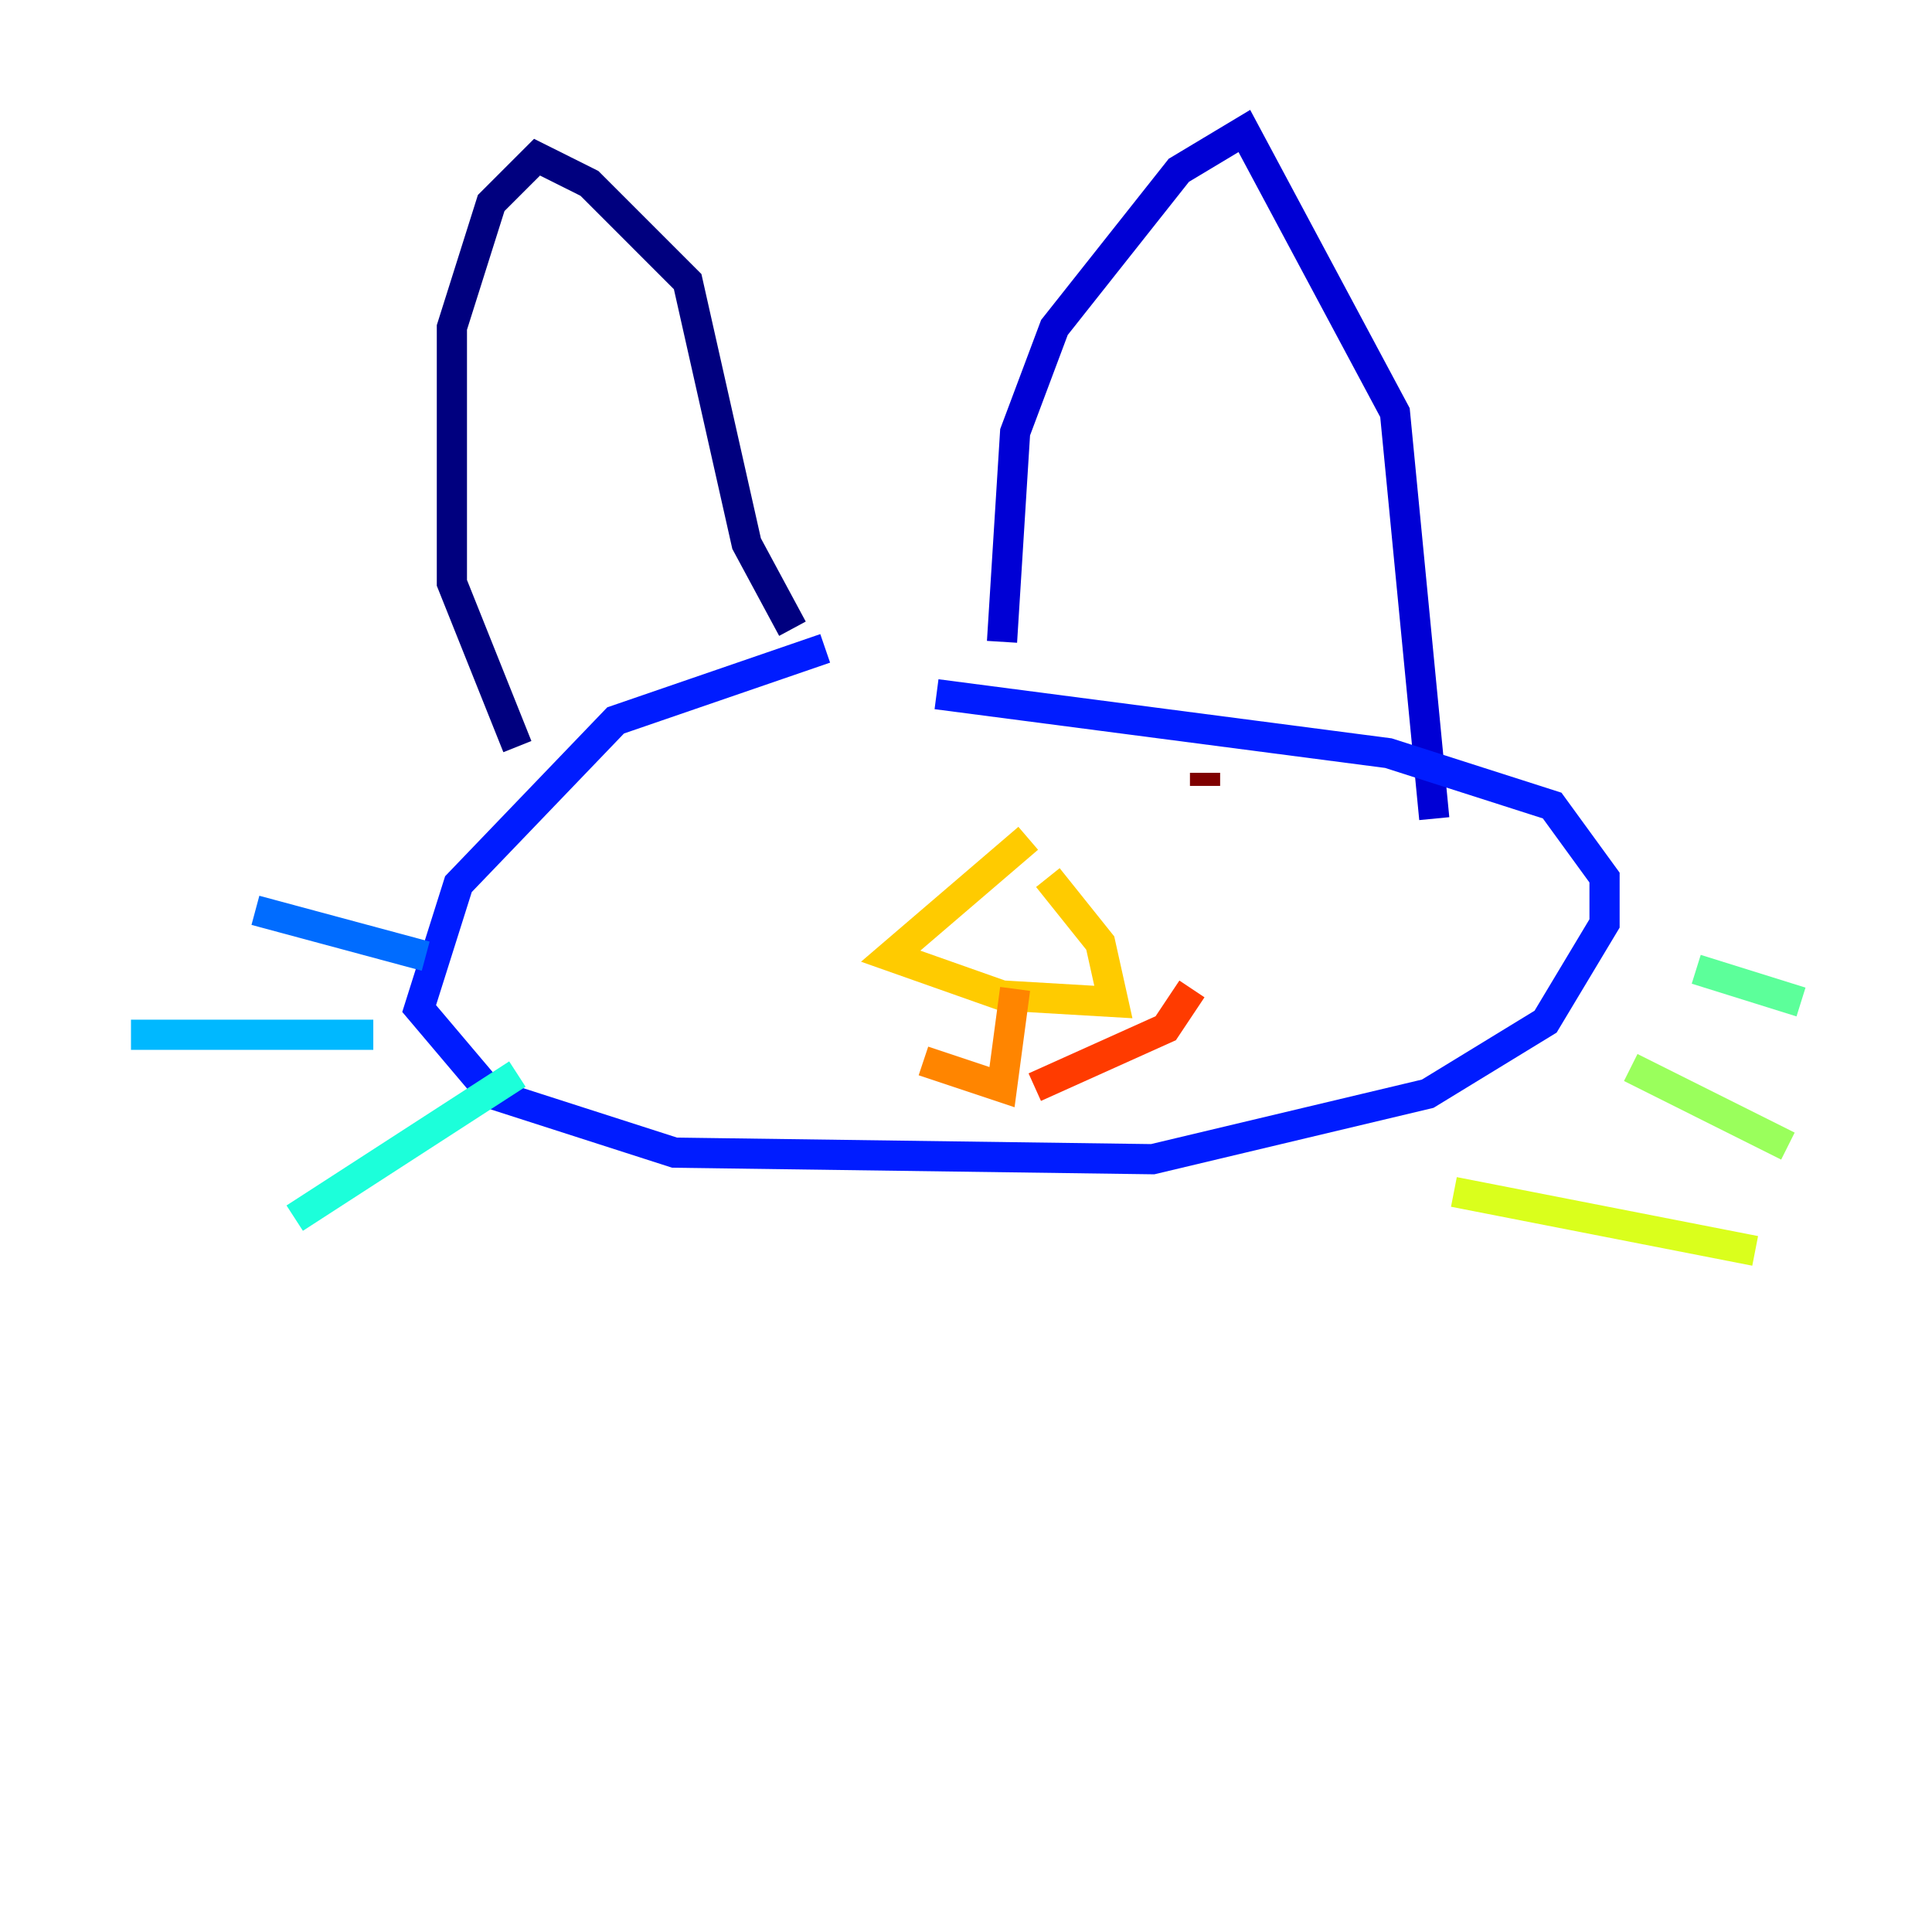 <?xml version="1.0" encoding="utf-8" ?>
<svg baseProfile="tiny" height="128" version="1.2" viewBox="0,0,128,128" width="128" xmlns="http://www.w3.org/2000/svg" xmlns:ev="http://www.w3.org/2001/xml-events" xmlns:xlink="http://www.w3.org/1999/xlink"><defs /><polyline fill="none" points="34.278,49.464 29.939,38.617 29.939,21.695 32.542,13.451 35.58,10.414 39.051,12.149 45.559,18.658 49.464,36.014 52.502,41.654" stroke="#00007f" stroke-width="2" /><polyline fill="none" points="66.386,42.522 67.254,28.637 69.858,21.695 78.102,11.281 82.441,8.678 92.42,27.336 95.024,54.237" stroke="#0000d5" stroke-width="2" /><polyline fill="none" points="54.671,42.956 40.786,47.729 30.373,58.576 27.77,66.82 32.542,72.461 44.691,76.366 76.366,76.8 94.59,72.461 102.4,67.688 106.305,61.18 106.305,58.142 102.834,53.37 91.986,49.898 62.047,45.993" stroke="#001cff" stroke-width="2" /><polyline fill="none" points="28.203,63.349 16.922,60.312" stroke="#006cff" stroke-width="2" /><polyline fill="none" points="24.732,68.556 8.678,68.556" stroke="#00b8ff" stroke-width="2" /><polyline fill="none" points="34.278,71.159 19.525,80.705" stroke="#1cffda" stroke-width="2" /><polyline fill="none" points="112.38,64.217 119.322,66.386" stroke="#5cff9a" stroke-width="2" /><polyline fill="none" points="108.041,70.725 118.454,75.932" stroke="#9aff5c" stroke-width="2" /><polyline fill="none" points="96.325,78.969 116.285,82.875" stroke="#daff1c" stroke-width="2" /><polyline fill="none" points="68.122,55.539 59.01,63.349 66.386,65.953 73.763,66.386 72.895,62.481 69.424,58.142" stroke="#ffcb00" stroke-width="2" /><polyline fill="none" points="67.254,65.519 66.386,72.027 61.18,70.291" stroke="#ff8500" stroke-width="2" /><polyline fill="none" points="68.556,72.027 77.234,68.122 78.969,65.519" stroke="#ff3b00" stroke-width="2" /><polyline fill="none" points="60.746,54.671 60.746,54.671" stroke="#d50000" stroke-width="2" /><polyline fill="none" points="79.837,51.2 79.837,52.068" stroke="#7f0000" stroke-width="2" /></svg>